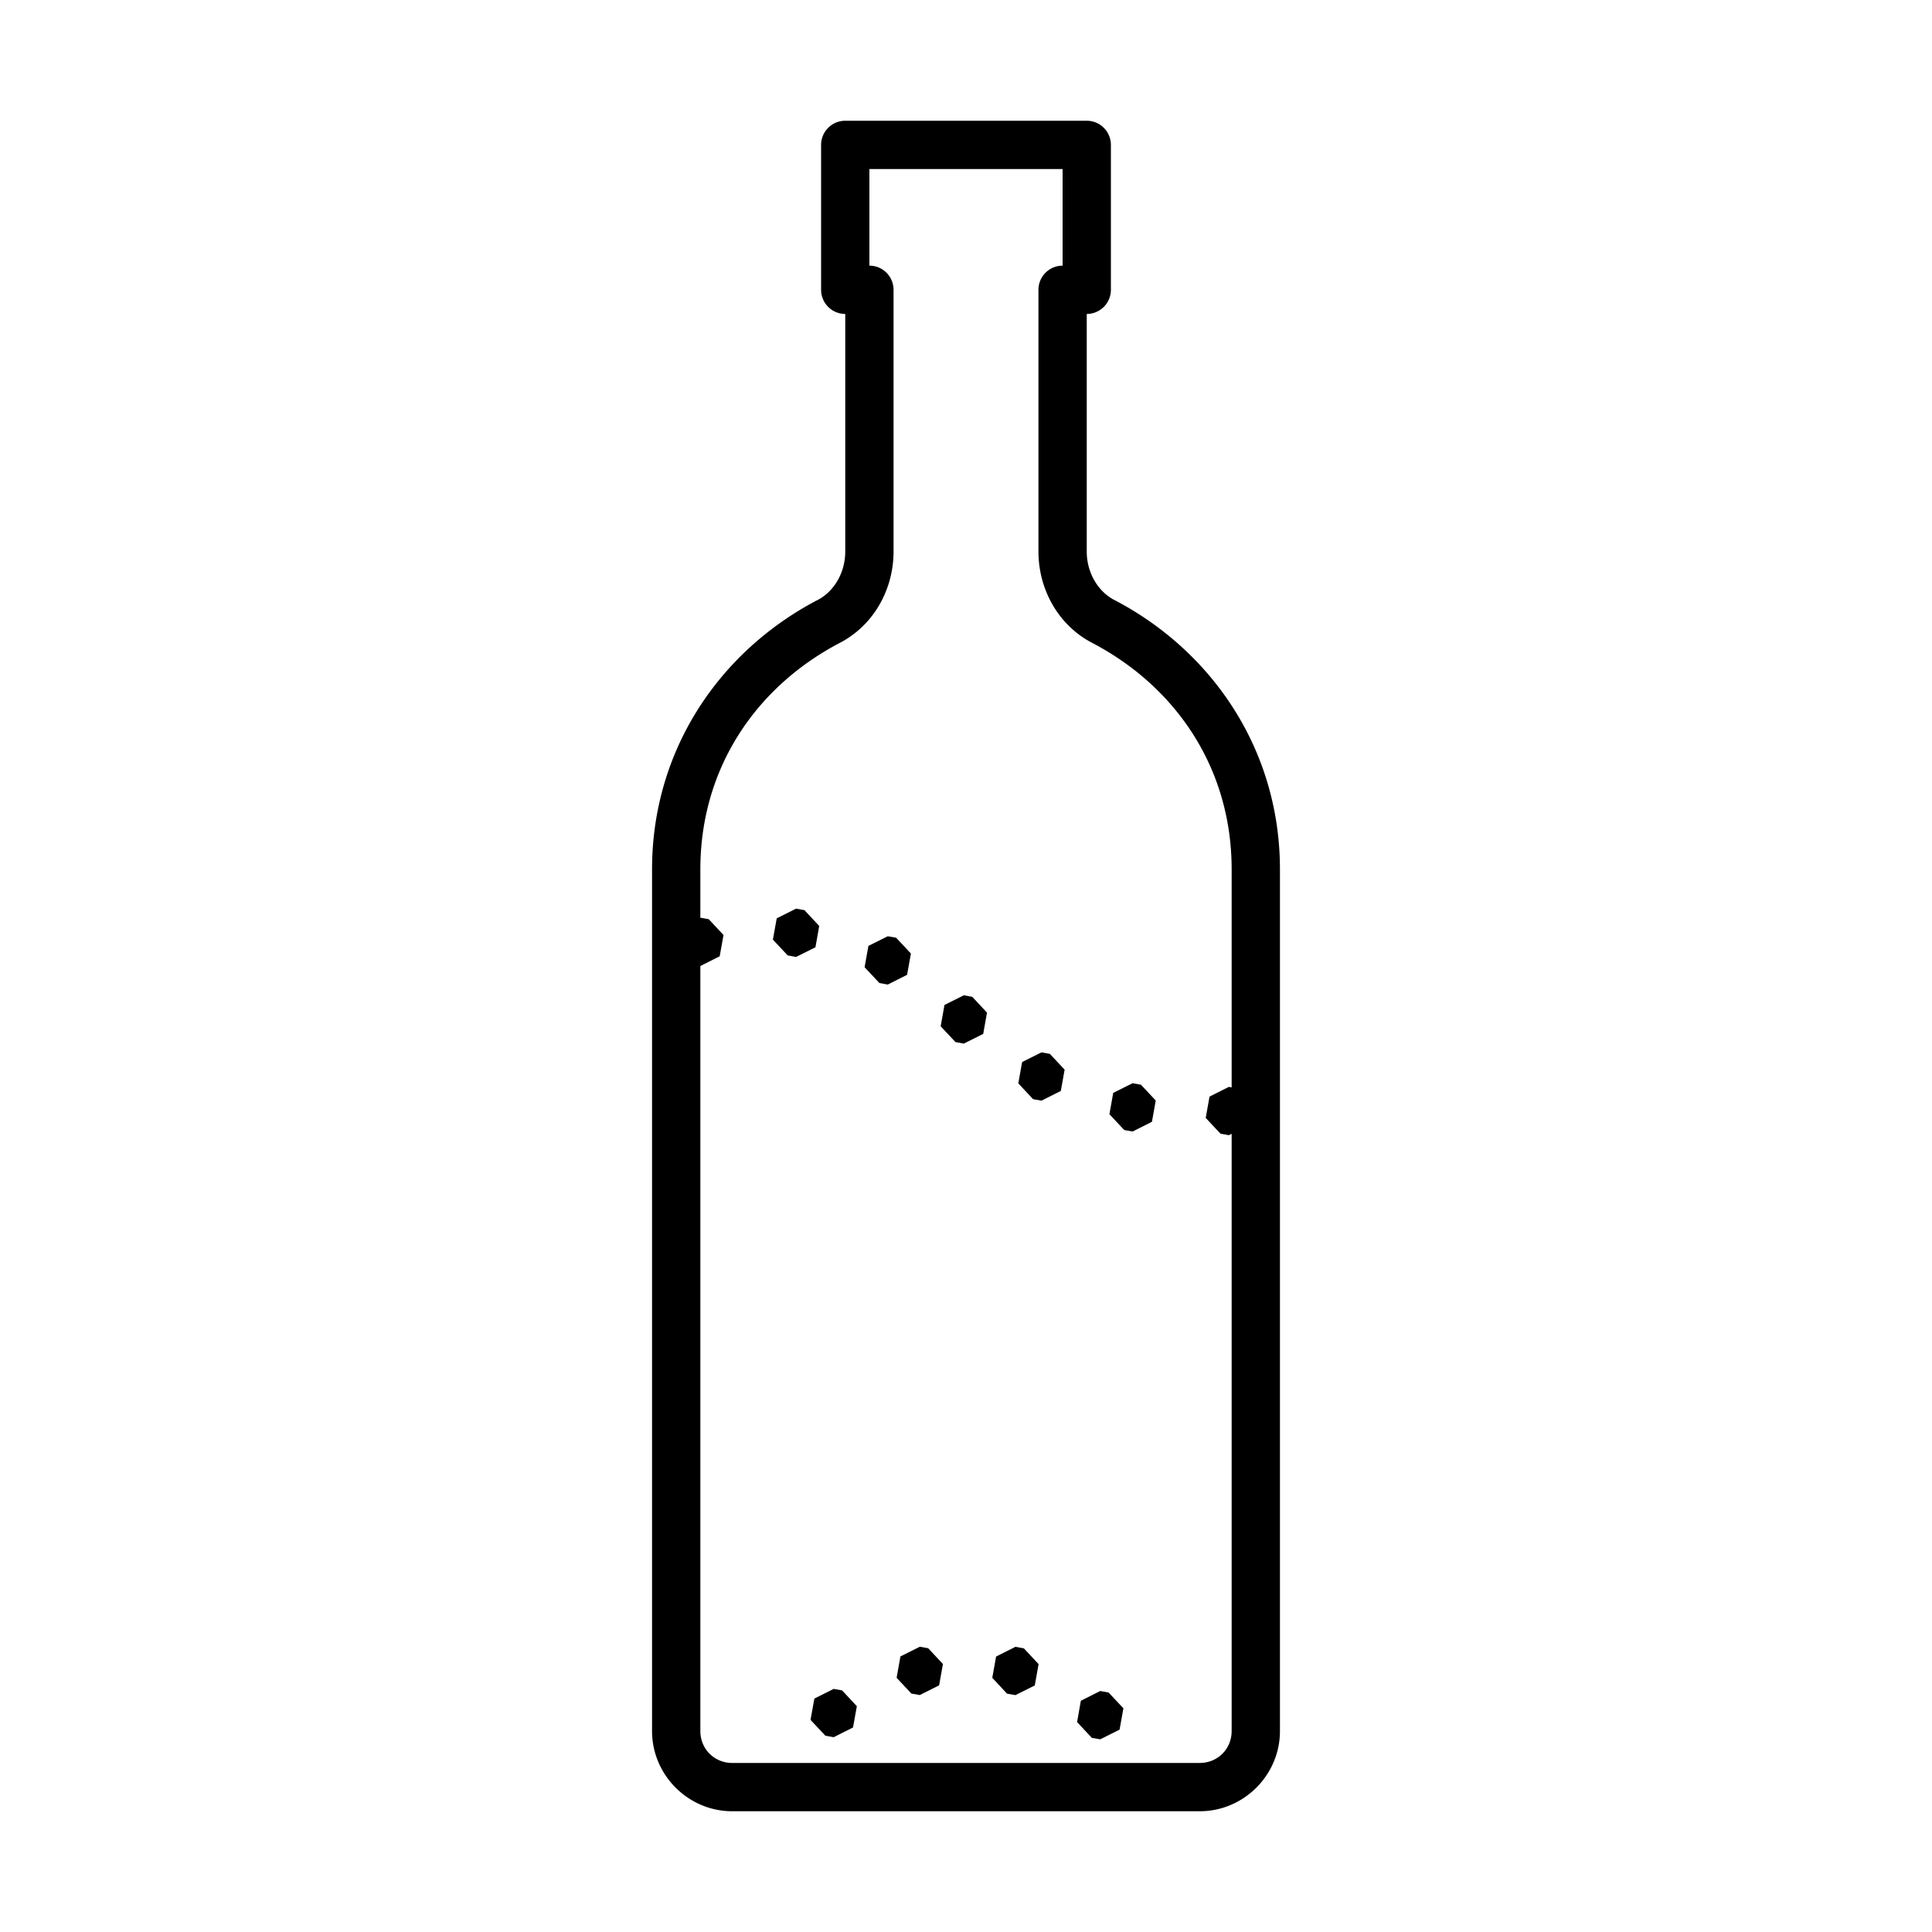 <svg fill="currentColor" xmlns="http://www.w3.org/2000/svg"  viewBox="0 0 80 80" ><path d="M 35 5 A 1 1 0 0 0 34 6 L 34 12 A 1 1 0 0 0 35 13 L 35 22.84 C 35 23.689 34.558 24.479 33.855 24.846 L 33.855 24.844 C 29.799 26.963 27 31.055 27 36 L 27 71.68 C 27 73.502 28.498 75 30.32 75 L 32 75 L 49.678 75 C 51.501 75 53 73.502 53 71.68 L 53 36 C 53 31.055 50.201 26.963 46.145 24.844 L 46.145 24.846 C 45.442 24.478 45 23.69 45 22.84 L 45 13 A 1 1 0 0 0 46 12 L 46 6 A 1 1 0 0 0 45 5 L 35 5 z M 36 7 L 44 7 L 44 11 A 1 1 0 0 0 43 12 L 43 22.84 C 43 24.383 43.802 25.876 45.219 26.617 C 48.684 28.428 51 31.801 51 36 L 51 45.027 L 50.885 45.006 L 50.084 45.408 L 49.926 46.289 L 50.537 46.943 L 50.885 47.006 L 51 46.949 L 51 71.68 C 51 72.421 50.421 73 49.678 73 L 32 73 L 30.32 73 C 29.579 73 29 72.421 29 71.68 L 29 40 L 29.801 39.598 L 29.959 38.717 L 29.348 38.062 L 29 38 L 29 36 C 29 31.801 31.316 28.428 34.781 26.617 C 36.199 25.876 37 24.383 37 22.84 L 37 12 A 1 1 0 0 0 36 11 L 36 7 z M 32.963 37.625 L 32.162 38.027 L 32.004 38.908 L 32.617 39.562 L 32.963 39.625 L 33.766 39.225 L 33.922 38.342 L 33.311 37.688 L 32.963 37.625 z M 36.76 38.768 L 35.959 39.168 L 35.801 40.051 L 36.414 40.705 L 36.76 40.768 L 37.561 40.365 L 37.719 39.484 L 37.107 38.83 L 36.76 38.768 z M 39.91 41.213 L 39.109 41.613 L 38.951 42.496 L 39.564 43.15 L 39.91 43.213 L 40.713 42.811 L 40.869 41.93 L 40.258 41.275 L 39.91 41.213 z M 43.125 43.576 L 42.324 43.977 L 42.166 44.859 L 42.777 45.514 L 43.125 45.576 L 43.926 45.174 L 44.084 44.293 L 43.473 43.639 L 43.125 43.576 z M 46.898 44.854 L 46.096 45.254 L 45.939 46.137 L 46.551 46.791 L 46.898 46.854 L 47.699 46.451 L 47.857 45.57 L 47.244 44.916 L 46.898 44.854 z M 38.086 68.188 L 37.285 68.59 L 37.127 69.473 L 37.738 70.127 L 38.086 70.188 L 38.887 69.787 L 39.045 68.904 L 38.434 68.25 L 38.086 68.188 z M 42.047 68.191 L 41.246 68.594 L 41.088 69.475 L 41.699 70.131 L 42.047 70.191 L 42.848 69.791 L 43.006 68.908 L 42.395 68.254 L 42.047 68.191 z M 34.521 69.934 L 33.721 70.334 L 33.562 71.217 L 34.176 71.871 L 34.521 71.934 L 35.322 71.531 L 35.48 70.65 L 34.869 69.996 L 34.521 69.934 z M 45.559 70.021 L 44.756 70.424 L 44.6 71.307 L 45.211 71.961 L 45.559 72.021 L 46.359 71.621 L 46.518 70.738 L 45.904 70.084 L 45.559 70.021 z"/></svg>